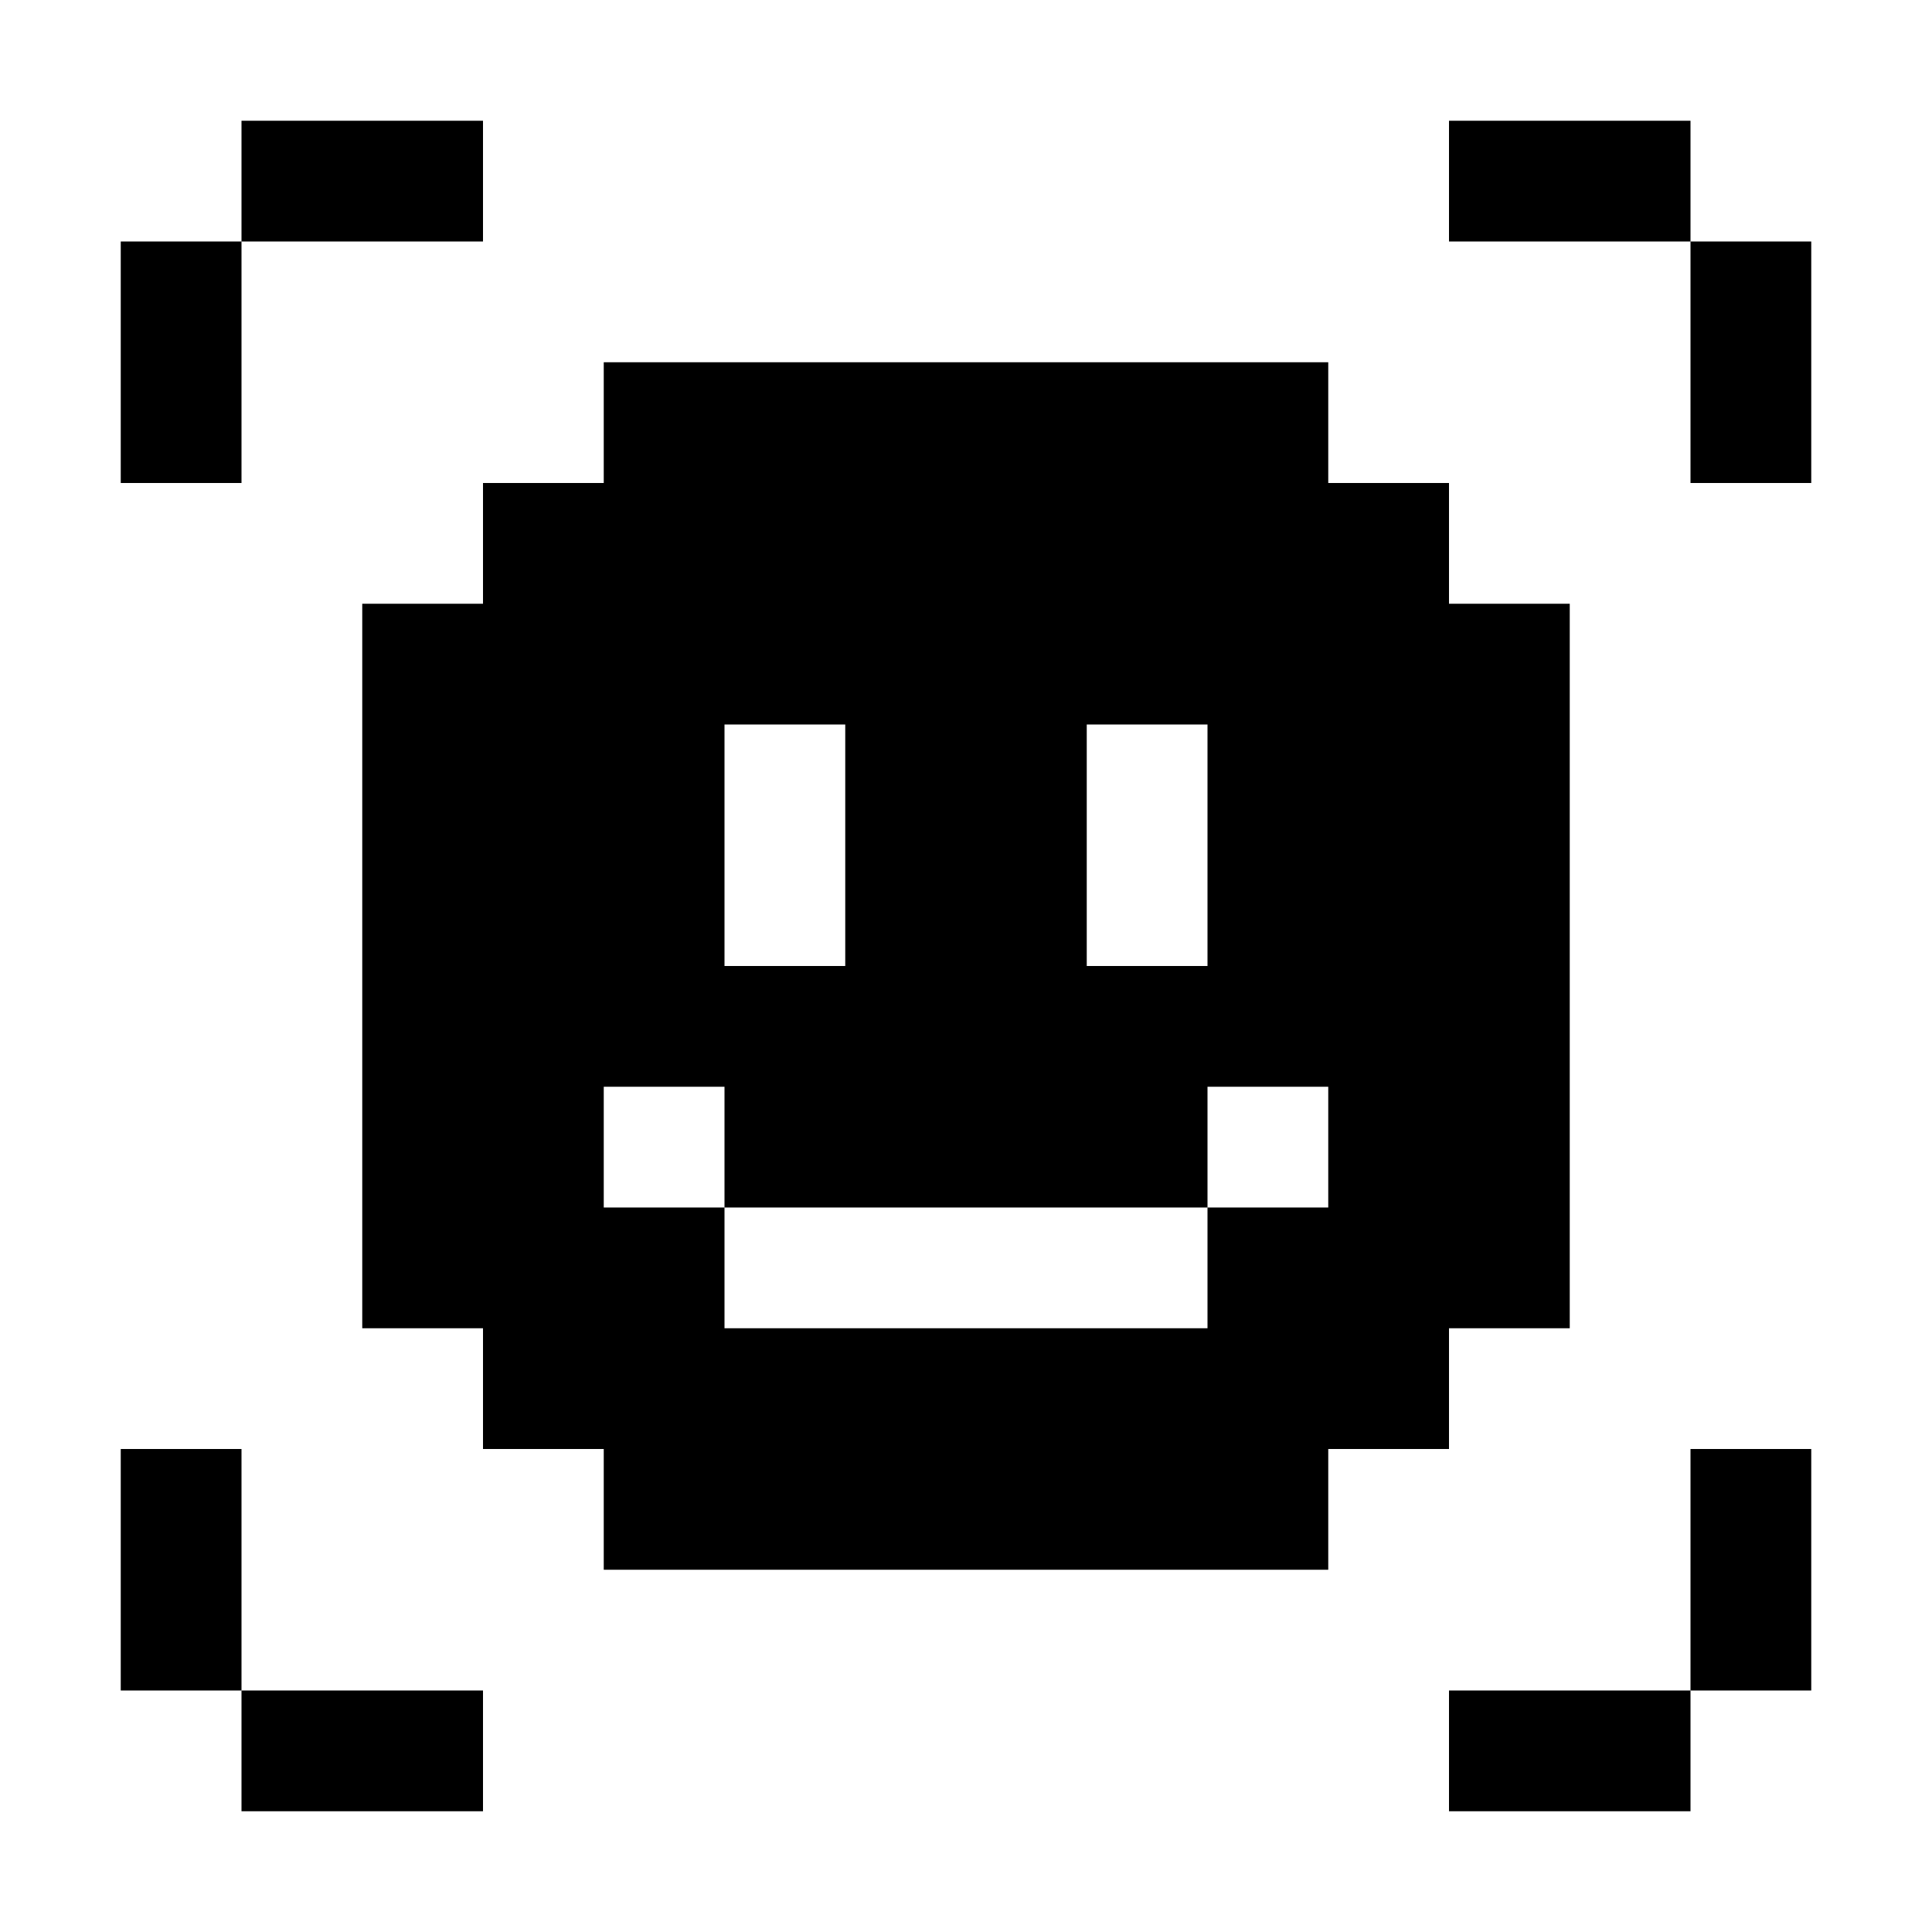 <?xml version="1.0" encoding="UTF-8"?>
<svg width="16px" height="16px" viewBox="0 0 16 16" version="1.1" xmlns="http://www.w3.org/2000/svg" xmlns:xlink="http://www.w3.org/1999/xlink">
    <title>face-id</title>
    <g id="face-id" stroke="none" stroke-width="1" fill="none" fill-rule="evenodd">
        <path d="M4,14 L4,15 L2,15 L2,14 L4,14 Z M14,14 L14,15 L12,15 L12,14 L14,14 Z M2,12 L2,14 L1,14 L1,12 L2,12 Z M15,12 L15,14 L14,14 L14,12 L15,12 Z M11,3 L11,4 L12,4 L12,5 L13,5 L13,11 L12,11 L12,12 L11,12 L11,13 L5,13 L5,12 L4,12 L4,11 L3,11 L3,5 L4,5 L4,4 L5,4 L5,3 L11,3 Z M10,10 L6,10 L6,11 L10,11 L10,10 Z M6,9 L5,9 L5,10 L6,10 L6,9 Z M11,9 L10,9 L10,10 L11,10 L11,9 Z M7,6 L6,6 L6,8 L7,8 L7,6 Z M10,6 L9,6 L9,8 L10,8 L10,6 Z M2,2 L2,4 L1,4 L1,2 L2,2 Z M15,2 L15,4 L14,4 L14,2 L15,2 Z M4,1 L4,2 L2,2 L2,1 L4,1 Z M14,1 L14,2 L12,2 L12,1 L14,1 Z" fill="#000000"></path>
    </g>
</svg>